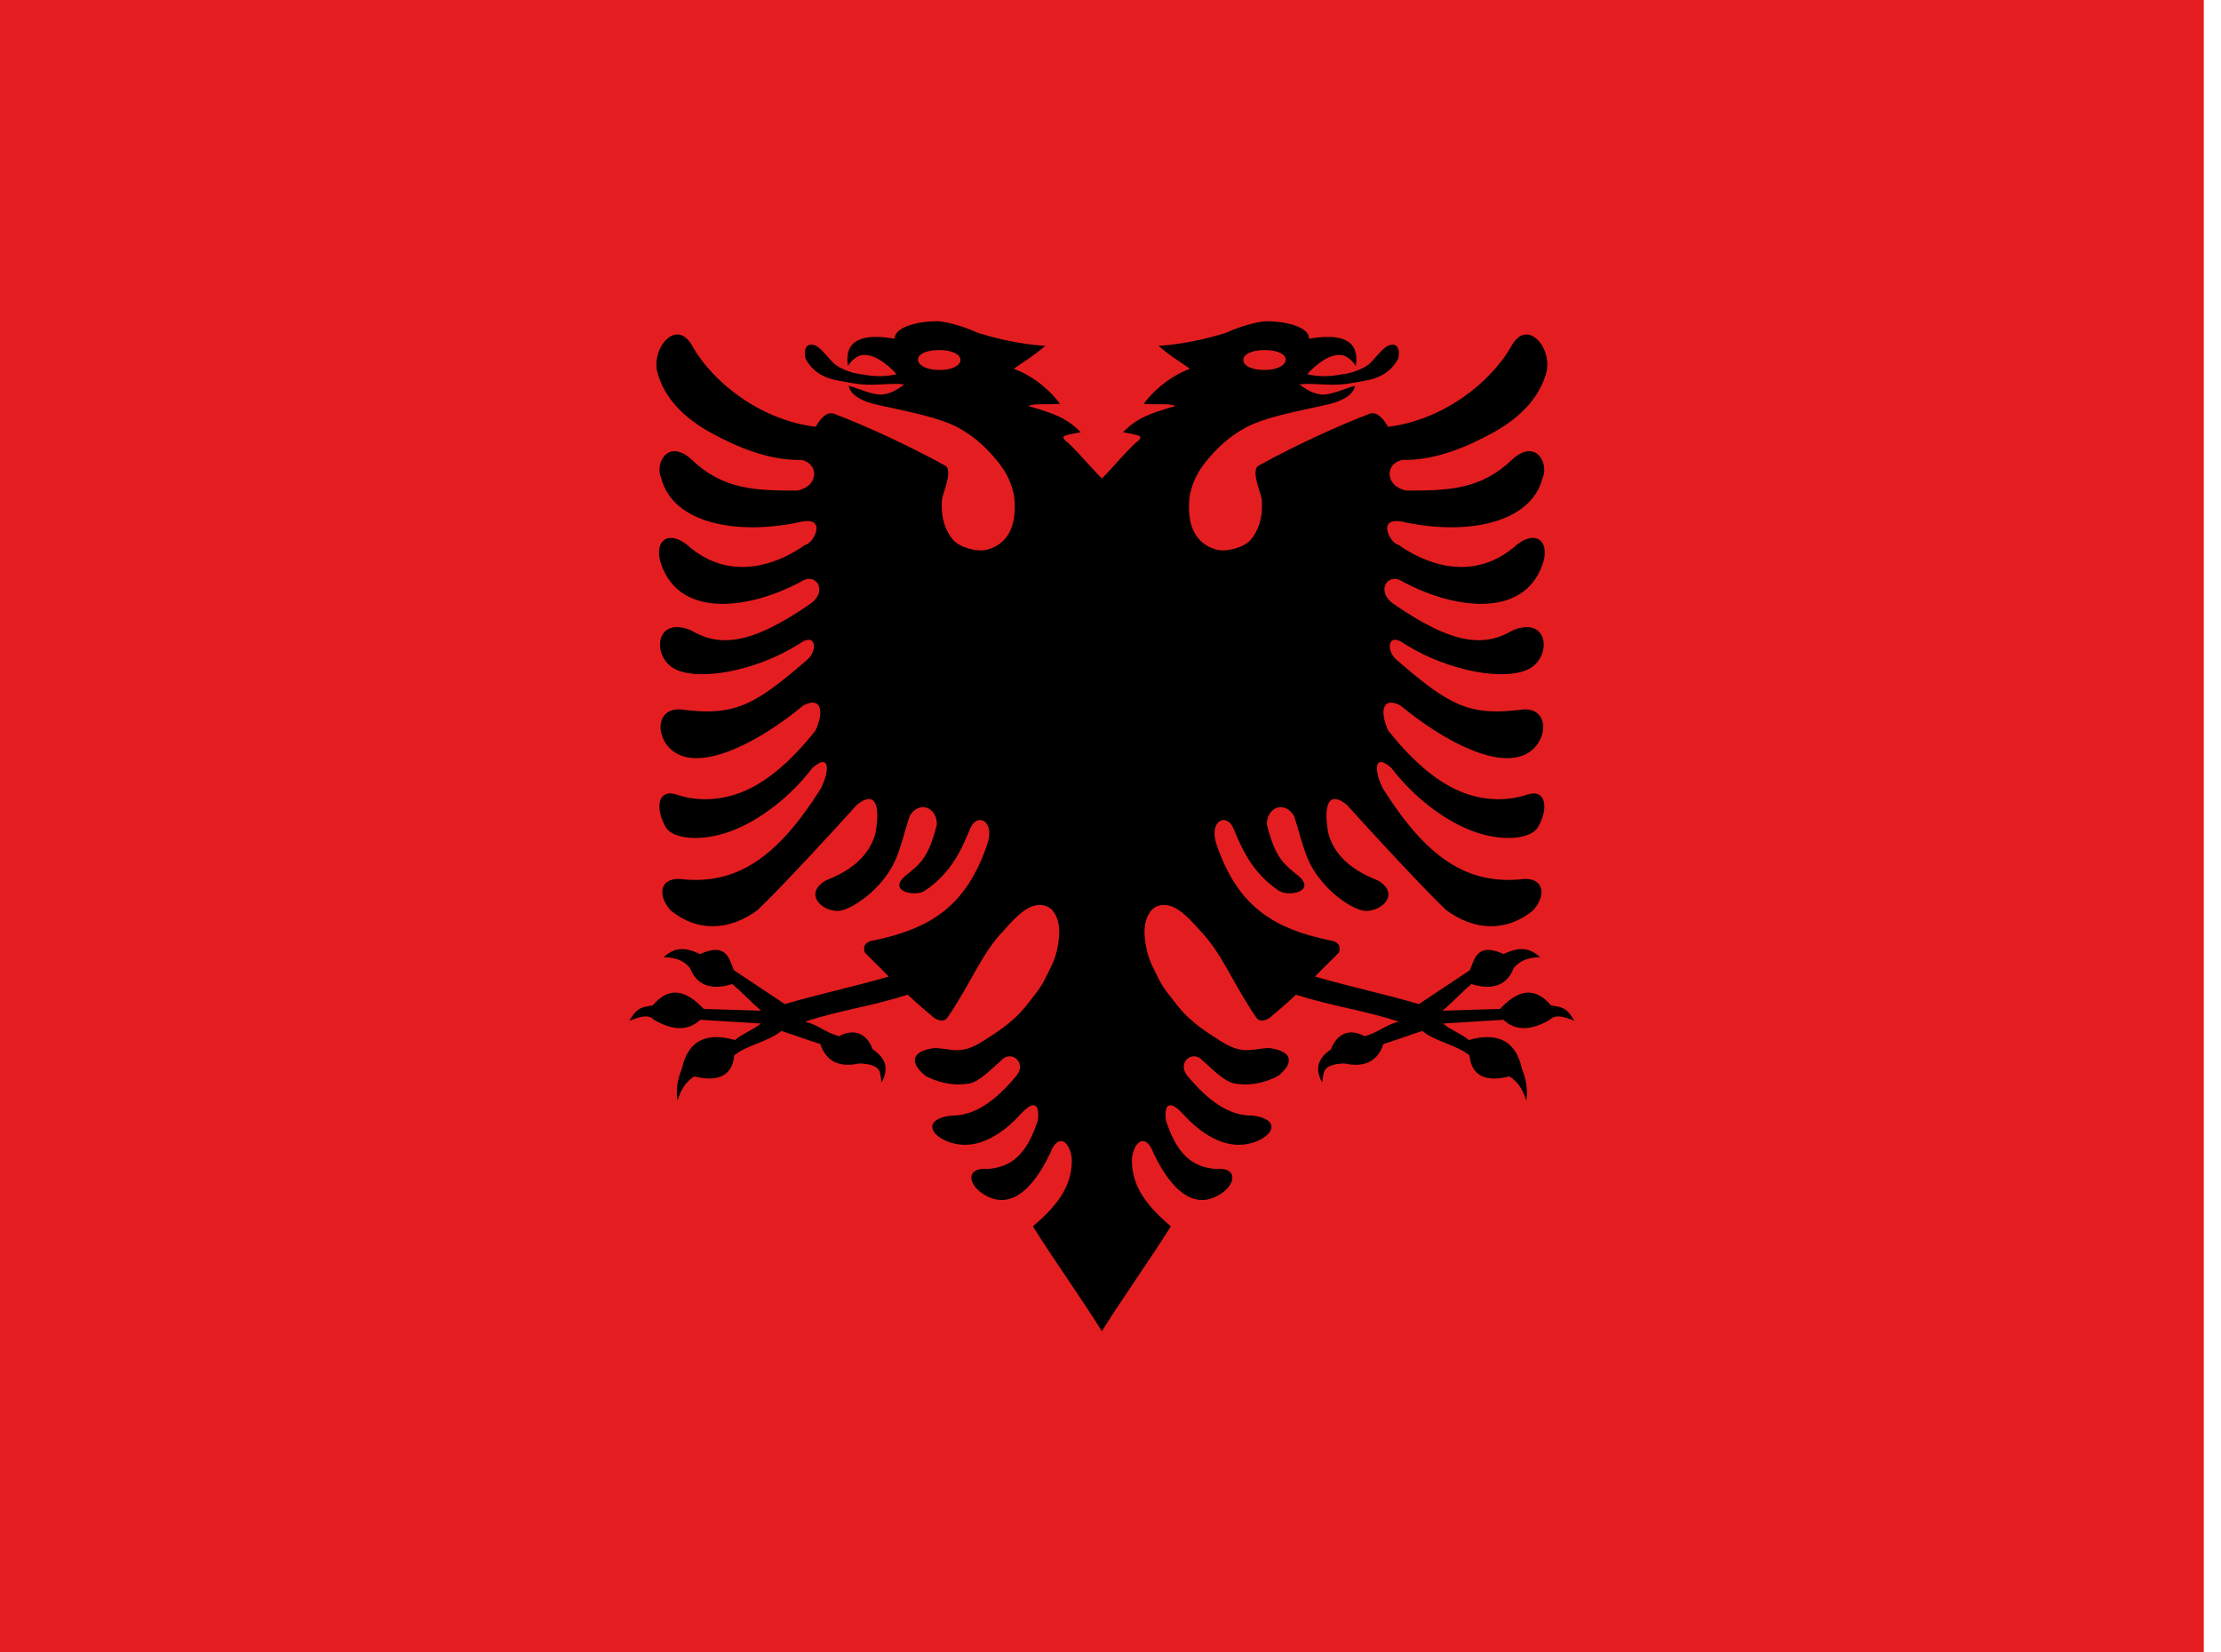 <!-- Generated by IcoMoon.io -->
<svg version="1.1" xmlns="http://www.w3.org/2000/svg" width="43" height="32" viewBox="0 0 43 32">
<title>ALL</title>
<path fill="#e41e20" d="M0 0h42.667v32h-42.667z"></path>
<path fill="#000" d="M18.139 6.221c-0.311-0.005-0.828 0.099-0.816 0.338-0.867-0.149-0.957 0.209-0.906 0.528 0.082-0.126 0.183-0.195 0.26-0.208 0.116-0.019 0.237 0.018 0.36 0.094s0.26 0.198 0.32 0.274c-0.306 0.073-0.542 0.026-0.782-0.016-0.118-0.021-0.284-0.087-0.382-0.156s-0.129-0.134-0.284-0.292c-0.182-0.187-0.376-0.134-0.316 0.156 0.14 0.269 0.374 0.39 0.668 0.438 0.142 0.023 0.353 0.074 0.592 0.074s0.508-0.035 0.654-0.004c-0.088 0.055-0.187 0.15-0.384 0.188-0.2 0.038-0.504-0.119-0.69-0.162 0.024 0.156 0.22 0.302 0.608 0.378 0.637 0.139 1.166 0.244 1.516 0.434s0.57 0.428 0.728 0.614c0.314 0.371 0.33 0.655 0.35 0.718 0.065 0.592-0.142 0.926-0.526 1.028-0.192 0.051-0.533-0.045-0.658-0.192s-0.247-0.399-0.212-0.794c0.034-0.155 0.211-0.559 0.060-0.642-0.695-0.384-1.539-0.773-2.15-1.004-0.167-0.063-0.304 0.164-0.358 0.252-1.037-0.126-1.973-0.828-2.394-1.576-0.287-0.509-0.759 0.001-0.68 0.482 0.128 0.537 0.537 0.925 1.028 1.2 0.504 0.277 1.133 0.55 1.77 0.536 0.343 0.065 0.34 0.509-0.072 0.592-0.805 0.005-1.447-0.015-2.054-0.6-0.46-0.42-0.719 0.080-0.586 0.364 0.225 0.874 1.472 1.119 2.734 0.836 0.489-0.081 0.196 0.443 0.058 0.448-0.527 0.378-1.471 0.748-2.302-0.004-0.38-0.291-0.637-0.046-0.496 0.374 0.369 1.096 1.779 0.866 2.748 0.326 0.249-0.139 0.476 0.184 0.172 0.43-1.204 0.842-1.807 0.851-2.35 0.528-0.68-0.268-0.74 0.486-0.336 0.734 0.449 0.275 1.592 0.069 2.43-0.458 0.359-0.267 0.376 0.151 0.148 0.316-0.995 0.86-1.387 1.086-2.424 0.946-0.514-0.040-0.507 0.594-0.102 0.842 0.552 0.339 1.631-0.224 2.468-0.918 0.352-0.188 0.41 0.12 0.236 0.486-0.511 0.645-0.992 1.026-1.454 1.202s-0.907 0.148-1.222 0.040c-0.384-0.132-0.432 0.267-0.22 0.63 0.128 0.219 0.658 0.289 1.23 0.086s1.186-0.679 1.608-1.236c0.367-0.321 0.321 0.11 0.154 0.414-0.844 1.335-1.617 1.83-2.634 1.746-0.451-0.077-0.553 0.274-0.266 0.598 0.505 0.419 1.136 0.405 1.688-0.008 0.491-0.473 1.43-1.492 1.922-2.038 0.347-0.277 0.458-0.004 0.356 0.558-0.093 0.322-0.324 0.661-0.956 0.908-0.431 0.246-0.107 0.586 0.216 0.592 0.178 0.003 0.539-0.205 0.816-0.516 0.364-0.41 0.385-0.685 0.586-1.322 0.19-0.311 0.528-0.166 0.528 0.16-0.162 0.638-0.302 0.753-0.63 1.014-0.314 0.295 0.219 0.393 0.398 0.272 0.519-0.35 0.709-0.802 0.882-1.214 0.125-0.297 0.488-0.153 0.32 0.332-0.402 1.159-1.063 1.616-2.22 1.85-0.117 0.021-0.189 0.090-0.148 0.226 0.155 0.161 0.311 0.307 0.466 0.468-0.715 0.208-1.296 0.325-2.012 0.534-0.351-0.23-0.635-0.426-0.986-0.656-0.093-0.216-0.136-0.547-0.654-0.314-0.351-0.162-0.513-0.103-0.708 0.060 0.281 0.010 0.404 0.086 0.514 0.214 0.144 0.379 0.476 0.416 0.816 0.308 0.221 0.186 0.339 0.329 0.56 0.516-0.413-0.014-0.7-0.021-1.112-0.034-0.393-0.422-0.707-0.399-0.988-0.068-0.214 0.033-0.305 0.038-0.452 0.298 0.231-0.095 0.376-0.123 0.476-0.020 0.418 0.242 0.691 0.188 0.898 0 0.403 0.025 0.766 0.046 1.17 0.072-0.148 0.126-0.352 0.193-0.5 0.32-0.605-0.173-0.921 0.060-1.028 0.554-0.081 0.199-0.119 0.405-0.084 0.618 0.059-0.195 0.153-0.363 0.326-0.468 0.54 0.137 0.743-0.083 0.772-0.406 0.26-0.212 0.652-0.259 0.912-0.474 0.304 0.097 0.45 0.157 0.756 0.254 0.109 0.33 0.355 0.461 0.754 0.376 0.475 0.015 0.391 0.21 0.43 0.366 0.126-0.224 0.123-0.442-0.17-0.64-0.107-0.289-0.343-0.421-0.652-0.254-0.291-0.083-0.368-0.202-0.658-0.284 0.734-0.234 1.255-0.287 1.988-0.52 0.184 0.173 0.329 0.298 0.514 0.452 0.097 0.058 0.191 0.073 0.248 0 0.46-0.665 0.665-1.251 1.092-1.69 0.163-0.181 0.369-0.426 0.598-0.486 0.114-0.030 0.255-0.012 0.344 0.086s0.16 0.278 0.13 0.546c-0.043 0.385-0.136 0.507-0.244 0.738s-0.24 0.373-0.376 0.55c-0.272 0.354-0.63 0.56-0.842 0.698-0.424 0.277-0.604 0.156-0.932 0.138-0.424 0.048-0.537 0.254-0.19 0.54 0.325 0.169 0.617 0.19 0.854 0.146 0.204-0.038 0.442-0.301 0.612-0.442 0.191-0.221 0.508 0.041 0.292 0.298-0.393 0.467-0.786 0.775-1.27 0.768-0.509 0.069-0.414 0.355-0.076 0.494 0.608 0.251 1.157-0.219 1.436-0.528 0.215-0.235 0.368-0.245 0.33 0.12-0.214 0.66-0.506 0.915-0.982 0.948-0.386-0.036-0.391 0.262-0.108 0.464 0.644 0.446 1.11-0.313 1.328-0.772 0.155-0.414 0.393-0.217 0.418 0.124 0.003 0.456-0.203 0.828-0.754 1.294 0.422 0.672 0.914 1.356 1.336 2.030l1.28-14.26-1.28-2.253c-0.133-0.123-0.584-0.654-0.702-0.728-0.043-0.046-0.069-0.078-0.006-0.102 0.061-0.023 0.204-0.049 0.3-0.066-0.271-0.272-0.504-0.359-1.018-0.508 0.125-0.053 0.247-0.022 0.616-0.040-0.146-0.208-0.474-0.526-0.896-0.68 0.279-0.198 0.333-0.212 0.61-0.444-0.479-0.034-0.888-0.125-1.3-0.25-0.26-0.122-0.622-0.225-0.798-0.228zM18.185 6.779c0.253 0 0.41 0.087 0.41 0.192 0 0.107-0.157 0.194-0.41 0.194-0.252 0-0.412-0.095-0.412-0.202 0-0.105 0.16-0.184 0.412-0.184z"></path>
<path fill="#000" d="M24.527 6.221c0.311-0.005 0.828 0.099 0.816 0.338 0.867-0.149 0.957 0.209 0.906 0.528-0.082-0.126-0.183-0.195-0.26-0.208-0.116-0.019-0.237 0.018-0.36 0.094s-0.26 0.198-0.32 0.274c0.306 0.073 0.542 0.026 0.782-0.016 0.118-0.021 0.284-0.087 0.382-0.156s0.129-0.134 0.284-0.292c0.182-0.187 0.376-0.134 0.316 0.156-0.14 0.269-0.374 0.39-0.668 0.438-0.142 0.023-0.353 0.074-0.592 0.074s-0.508-0.035-0.654-0.004c0.088 0.055 0.187 0.15 0.384 0.188 0.2 0.038 0.504-0.119 0.69-0.162-0.024 0.156-0.22 0.302-0.608 0.378-0.637 0.139-1.166 0.244-1.516 0.434s-0.57 0.428-0.728 0.614c-0.314 0.371-0.33 0.655-0.35 0.718-0.065 0.592 0.142 0.926 0.526 1.028 0.192 0.051 0.533-0.045 0.658-0.192s0.247-0.399 0.212-0.794c-0.034-0.155-0.211-0.559-0.060-0.642 0.695-0.384 1.539-0.773 2.15-1.004 0.167-0.063 0.304 0.164 0.358 0.252 1.037-0.126 1.973-0.828 2.394-1.576 0.287-0.509 0.759 0.001 0.68 0.482-0.128 0.537-0.537 0.925-1.028 1.2-0.504 0.277-1.133 0.55-1.77 0.536-0.343 0.065-0.34 0.509 0.072 0.592 0.805 0.005 1.447-0.015 2.054-0.6 0.46-0.42 0.719 0.080 0.586 0.364-0.225 0.874-1.472 1.119-2.734 0.836-0.489-0.081-0.196 0.443-0.058 0.448 0.527 0.378 1.471 0.748 2.302-0.004 0.38-0.291 0.637-0.046 0.496 0.374-0.369 1.096-1.779 0.866-2.748 0.326-0.249-0.139-0.476 0.184-0.172 0.43 1.204 0.842 1.807 0.851 2.35 0.528 0.68-0.268 0.74 0.486 0.336 0.734-0.449 0.275-1.592 0.069-2.43-0.458-0.359-0.267-0.376 0.151-0.148 0.316 0.995 0.86 1.387 1.086 2.424 0.946 0.514-0.040 0.507 0.594 0.102 0.842-0.552 0.339-1.631-0.224-2.468-0.918-0.352-0.188-0.41 0.12-0.236 0.486 0.511 0.645 0.992 1.026 1.454 1.202s0.907 0.148 1.222 0.040c0.384-0.132 0.432 0.267 0.22 0.63-0.128 0.219-0.658 0.289-1.23 0.086s-1.186-0.679-1.608-1.236c-0.367-0.321-0.321 0.11-0.154 0.414 0.844 1.335 1.617 1.83 2.634 1.746 0.451-0.077 0.553 0.274 0.266 0.598-0.505 0.419-1.136 0.405-1.688-0.008-0.491-0.473-1.43-1.492-1.922-2.038-0.347-0.277-0.458-0.004-0.356 0.558 0.093 0.322 0.324 0.661 0.956 0.908 0.431 0.246 0.107 0.586-0.216 0.592-0.178 0.003-0.539-0.205-0.816-0.516-0.364-0.41-0.385-0.685-0.586-1.322-0.19-0.311-0.528-0.166-0.528 0.16 0.162 0.638 0.302 0.753 0.63 1.014 0.314 0.295-0.219 0.393-0.398 0.272-0.519-0.35-0.709-0.802-0.882-1.214-0.125-0.297-0.488-0.153-0.32 0.332 0.402 1.159 1.063 1.616 2.22 1.85 0.117 0.021 0.189 0.090 0.148 0.226-0.155 0.161-0.311 0.307-0.466 0.468 0.715 0.208 1.296 0.325 2.012 0.534 0.351-0.23 0.635-0.426 0.986-0.656 0.093-0.216 0.136-0.547 0.654-0.314 0.351-0.162 0.513-0.103 0.708 0.060-0.281 0.010-0.404 0.086-0.514 0.214-0.144 0.379-0.476 0.416-0.816 0.308-0.221 0.186-0.339 0.329-0.56 0.516 0.413-0.014 0.7-0.021 1.112-0.034 0.393-0.422 0.707-0.399 0.988-0.068 0.214 0.033 0.305 0.038 0.452 0.298-0.231-0.095-0.376-0.123-0.476-0.020-0.418 0.242-0.691 0.188-0.898 0-0.403 0.025-0.766 0.046-1.17 0.072 0.148 0.126 0.352 0.193 0.5 0.32 0.605-0.173 0.921 0.060 1.028 0.554 0.081 0.199 0.119 0.405 0.084 0.618-0.059-0.195-0.153-0.363-0.326-0.468-0.54 0.137-0.743-0.083-0.772-0.406-0.26-0.212-0.652-0.259-0.912-0.474-0.304 0.097-0.45 0.157-0.756 0.254-0.109 0.33-0.355 0.461-0.754 0.376-0.475 0.015-0.391 0.21-0.43 0.366-0.126-0.224-0.123-0.442 0.17-0.64 0.107-0.289 0.343-0.421 0.652-0.254 0.291-0.083 0.368-0.202 0.658-0.284-0.734-0.234-1.255-0.287-1.988-0.52-0.184 0.173-0.329 0.298-0.514 0.452-0.097 0.058-0.191 0.073-0.248 0-0.46-0.665-0.665-1.251-1.092-1.69-0.163-0.181-0.369-0.426-0.598-0.486-0.114-0.030-0.255-0.012-0.344 0.086s-0.16 0.278-0.13 0.546c0.043 0.385 0.136 0.507 0.244 0.738s0.24 0.373 0.376 0.55c0.272 0.354 0.63 0.56 0.842 0.698 0.424 0.277 0.604 0.156 0.932 0.138 0.424 0.048 0.537 0.254 0.19 0.54-0.325 0.169-0.617 0.19-0.854 0.146-0.204-0.038-0.442-0.301-0.612-0.442-0.191-0.221-0.508 0.041-0.292 0.298 0.393 0.467 0.786 0.775 1.27 0.768 0.509 0.069 0.414 0.355 0.076 0.494-0.608 0.251-1.157-0.219-1.436-0.528-0.215-0.235-0.368-0.245-0.33 0.12 0.214 0.66 0.506 0.915 0.982 0.948 0.386-0.036 0.391 0.262 0.108 0.464-0.644 0.446-1.11-0.313-1.328-0.772-0.155-0.414-0.393-0.217-0.418 0.124-0.003 0.456 0.203 0.828 0.754 1.294-0.422 0.672-0.914 1.356-1.336 2.030l-1.28-14.26 1.28-2.253c0.133-0.123 0.584-0.654 0.702-0.728 0.043-0.046 0.069-0.078 0.006-0.102-0.061-0.023-0.204-0.049-0.3-0.066 0.271-0.272 0.504-0.359 1.018-0.508-0.125-0.053-0.247-0.022-0.616-0.040 0.146-0.208 0.474-0.526 0.896-0.68-0.279-0.198-0.333-0.212-0.61-0.444 0.479-0.034 0.888-0.125 1.3-0.25 0.26-0.122 0.622-0.225 0.798-0.228zM24.481 6.779c-0.253 0-0.41 0.087-0.41 0.192 0 0.107 0.157 0.194 0.41 0.194 0.252 0 0.412-0.095 0.412-0.202 0-0.105-0.16-0.184-0.412-0.184z"></path>
</svg>
